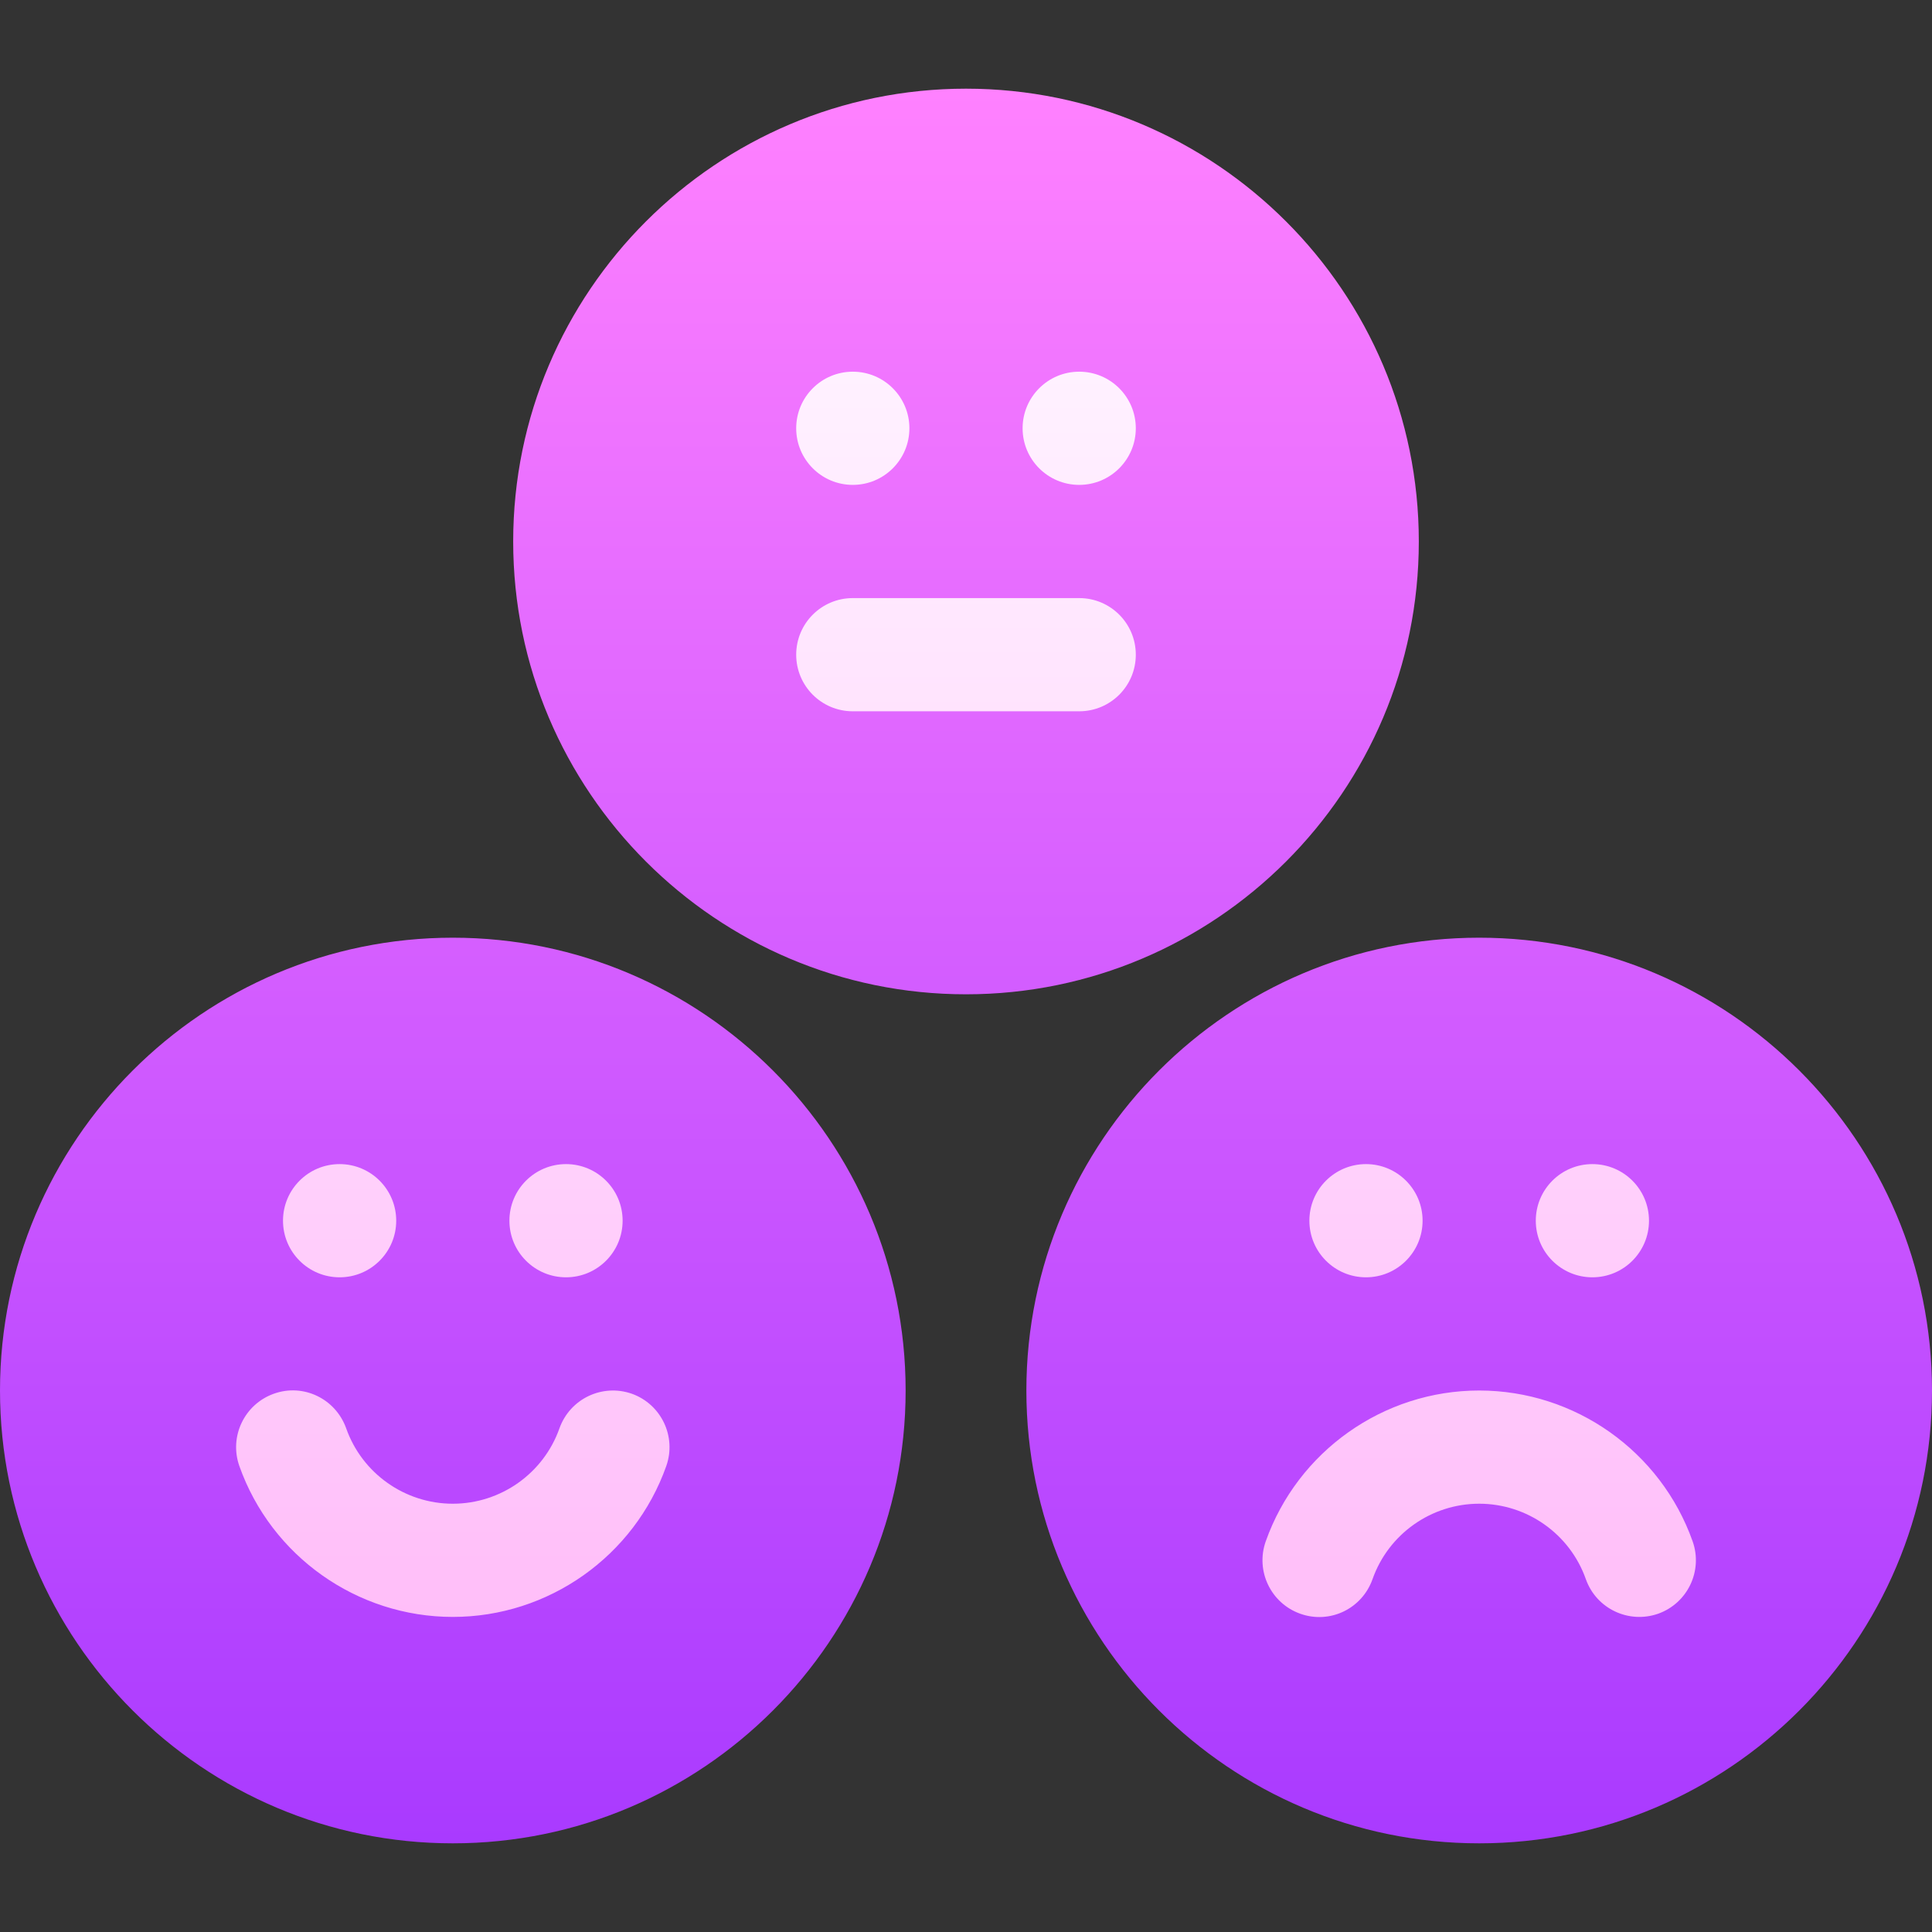 <svg id="Capa_1" enable-background="new 0 0 512 512" height="512" viewBox="0 0 512 512" width="512" xmlns="http://www.w3.org/2000/svg" xmlns:xlink="http://www.w3.org/1999/xlink"><rect x="0" y="0" width="512" height="512" fill="#333333" stroke="none"/><linearGradient id="SVGID_1_" gradientUnits="userSpaceOnUse" x1="256" x2="256" y1="488.5" y2="23.5"><stop offset="0" stop-color="#a93aff"/><stop offset="1" stop-color="#ff81ff"/></linearGradient><linearGradient id="SVGID_2_" gradientUnits="userSpaceOnUse" x1="256" x2="256" y1="428.534" y2="98.5"><stop offset="0" stop-color="#ffbef9"/><stop offset="1" stop-color="#fff1ff"/></linearGradient><g><g><g><path d="m120 248.5c-66.182 0-120 53.818-120 120s53.818 120 120 120 120-53.818 120-120-53.818-120-120-120zm272 0c-66.182 0-120 53.818-120 120s53.818 120 120 120 120-53.818 120-120-53.818-120-120-120zm-16-105c0-66.182-53.818-120-120-120s-120 53.818-120 120 53.818 120 120 120 120-53.818 120-120z" fill="url(#SVGID_1_)"/></g></g><g><g><path d="m167.432 369.35c-7.822-2.725-16.348 1.318-19.16 9.141-4.219 11.982-15.586 20.01-28.271 20.01s-24.053-8.027-28.271-20.01c-2.813-7.822-11.338-11.953-19.16-9.141-7.793 2.783-11.895 11.338-9.141 19.16 8.466 23.906 31.2 39.99 56.571 39.99s48.105-16.084 56.572-39.99c2.754-7.822-1.347-16.377-9.14-19.16zm281.14 39.14c-8.467-23.906-31.201-39.99-56.572-39.99s-48.105 16.084-56.572 39.99c-2.754 7.822 1.348 16.377 9.141 19.16 7.881 2.813 16.377-1.318 19.16-9.141 4.219-11.982 15.586-20.01 28.271-20.01s24.053 8.027 28.271 20.01c2.814 7.88 11.417 11.857 19.16 9.141 7.794-2.783 11.895-11.337 9.141-19.16zm-358.572-69.99c8.284 0 15-6.716 15-15s-6.716-15-15-15-15 6.716-15 15 6.716 15 15 15zm60 0c8.284 0 15-6.716 15-15s-6.716-15-15-15-15 6.716-15 15 6.716 15 15 15zm212 0c8.284 0 15-6.716 15-15s-6.716-15-15-15-15 6.716-15 15 6.716 15 15 15zm60 0c8.284 0 15-6.716 15-15s-6.716-15-15-15-15 6.716-15 15 6.716 15 15 15zm-196-210c8.284 0 15-6.716 15-15s-6.716-15-15-15-15 6.716-15 15 6.716 15 15 15zm60-30c-8.284 0-15 6.716-15 15s6.716 15 15 15 15-6.716 15-15-6.716-15-15-15zm0 60h-60c-8.291 0-15 6.709-15 15s6.709 15 15 15h60c8.291 0 15-6.709 15-15s-6.709-15-15-15z" fill="url(#SVGID_2_)"/></g></g></g></svg>